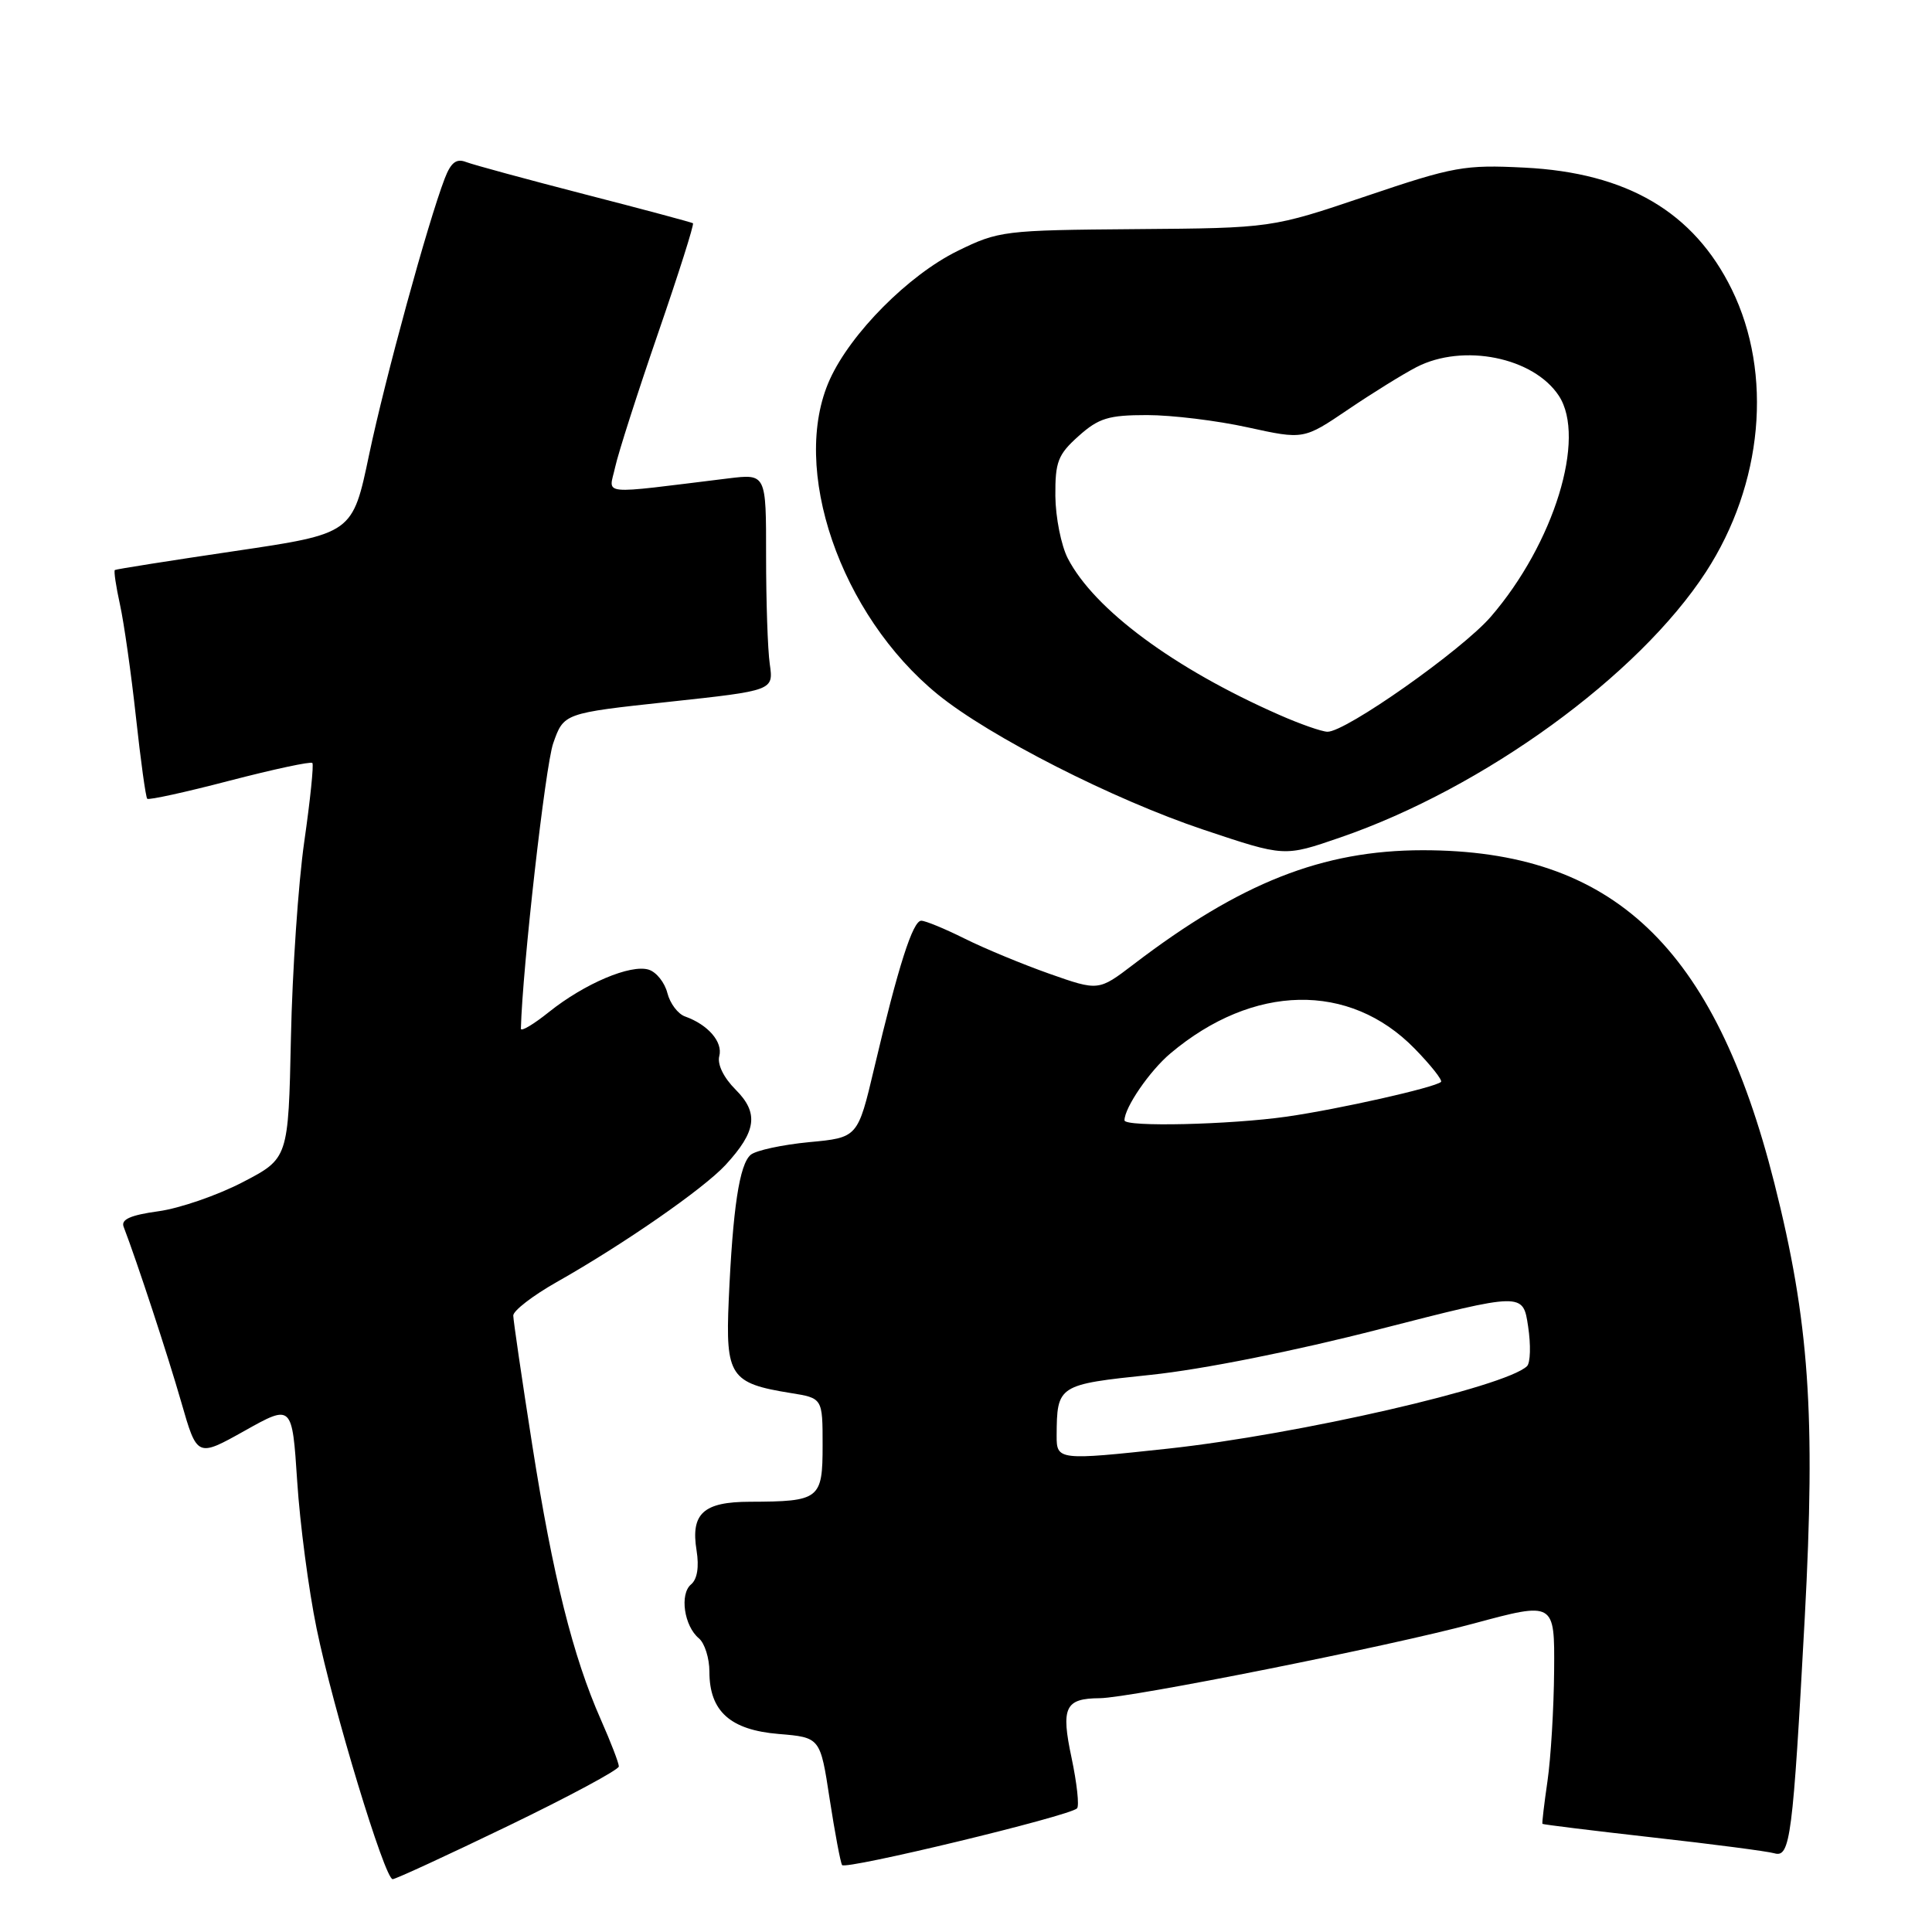 <?xml version="1.0" encoding="UTF-8" standalone="no"?>
<!DOCTYPE svg PUBLIC "-//W3C//DTD SVG 1.1//EN" "http://www.w3.org/Graphics/SVG/1.1/DTD/svg11.dtd" >
<svg xmlns="http://www.w3.org/2000/svg" xmlns:xlink="http://www.w3.org/1999/xlink" version="1.1" viewBox="0 0 256 256">
 <g >
 <path fill="currentColor"
d=" M 67.36 241.93 C 75.41 238.04 82.00 234.50 82.00 234.06 C 82.00 233.61 80.93 230.83 79.62 227.87 C 75.91 219.48 73.26 208.87 70.53 191.50 C 69.15 182.70 68.02 174.97 68.01 174.32 C 68.00 173.68 70.59 171.68 73.75 169.89 C 82.62 164.88 93.22 157.52 96.14 154.36 C 100.24 149.91 100.57 147.48 97.48 144.39 C 95.88 142.79 95.02 141.02 95.31 139.93 C 95.80 138.06 93.81 135.77 90.78 134.69 C 89.83 134.36 88.78 132.96 88.43 131.58 C 88.08 130.20 86.98 128.81 85.97 128.49 C 83.58 127.73 77.45 130.33 72.75 134.09 C 70.69 135.74 69.01 136.74 69.02 136.30 C 69.23 128.25 72.26 101.47 73.30 98.50 C 74.70 94.50 74.70 94.50 88.60 93.00 C 102.50 91.50 102.50 91.50 102.00 88.00 C 101.72 86.07 101.51 79.61 101.51 73.64 C 101.52 62.78 101.52 62.78 96.51 63.39 C 79.01 65.53 80.69 65.70 81.51 61.90 C 81.92 60.03 84.48 52.04 87.20 44.15 C 89.92 36.26 92.00 29.71 91.82 29.58 C 91.64 29.46 85.20 27.73 77.50 25.75 C 69.80 23.76 62.72 21.84 61.76 21.47 C 60.47 20.97 59.75 21.52 58.93 23.65 C 56.69 29.48 51.04 50.12 48.91 60.24 C 46.72 70.71 46.72 70.71 31.11 73.02 C 22.52 74.29 15.37 75.42 15.22 75.53 C 15.06 75.64 15.37 77.71 15.90 80.12 C 16.43 82.53 17.38 89.22 18.01 94.99 C 18.64 100.77 19.31 105.65 19.51 105.84 C 19.70 106.04 24.63 104.96 30.44 103.44 C 36.26 101.93 41.19 100.87 41.39 101.10 C 41.59 101.32 41.11 106.00 40.32 111.50 C 39.53 117.00 38.73 128.70 38.55 137.50 C 38.21 153.50 38.21 153.50 32.15 156.65 C 28.82 158.38 23.79 160.12 20.98 160.50 C 17.29 161.01 16.01 161.58 16.38 162.55 C 18.16 167.19 22.24 179.60 24.02 185.80 C 26.12 193.11 26.12 193.11 32.41 189.59 C 38.71 186.06 38.71 186.06 39.38 196.28 C 39.74 201.90 40.90 210.68 41.95 215.78 C 44.14 226.44 50.98 249.00 52.03 249.00 C 52.41 249.00 59.31 245.82 67.36 241.93 Z  M 142.71 239.62 C 143.03 239.31 142.70 236.30 141.99 232.93 C 140.56 226.23 141.12 225.05 145.72 225.02 C 149.75 224.99 184.28 218.10 195.25 215.13 C 206.00 212.23 206.00 212.23 205.93 221.36 C 205.89 226.39 205.49 232.97 205.05 236.00 C 204.61 239.03 204.31 241.57 204.38 241.67 C 204.44 241.76 211.03 242.57 219.00 243.47 C 226.97 244.36 234.22 245.31 235.11 245.57 C 237.22 246.19 237.56 243.53 239.14 214.34 C 240.59 187.36 239.73 175.07 235.11 156.77 C 227.18 125.38 213.73 112.65 188.50 112.66 C 175.24 112.67 164.38 116.95 150.19 127.79 C 145.56 131.32 145.56 131.32 139.03 129.02 C 135.44 127.75 130.38 125.65 127.78 124.35 C 125.19 123.06 122.62 122.00 122.07 122.00 C 120.95 122.00 119.03 128.00 115.84 141.52 C 113.66 150.74 113.66 150.74 107.22 151.34 C 103.67 151.68 100.19 152.43 99.48 153.01 C 97.98 154.26 97.10 160.06 96.56 172.28 C 96.12 182.32 96.77 183.30 104.75 184.58 C 109.00 185.26 109.00 185.26 109.00 191.51 C 109.00 198.66 108.61 198.96 99.37 198.99 C 93.20 199.00 91.50 200.55 92.30 205.45 C 92.65 207.63 92.39 209.26 91.57 209.94 C 90.03 211.22 90.65 215.47 92.61 217.09 C 93.37 217.73 94.00 219.71 94.00 221.51 C 94.00 226.75 96.76 229.23 103.18 229.76 C 108.69 230.22 108.69 230.22 109.93 238.35 C 110.62 242.82 111.36 246.77 111.58 247.13 C 111.99 247.80 141.70 240.64 142.71 239.62 Z  M 177.59 110.97 C 196.60 104.43 217.11 89.54 226.05 75.78 C 233.60 64.15 234.94 49.53 229.48 38.37 C 224.45 28.10 215.60 22.89 201.99 22.21 C 194.05 21.81 192.64 22.06 180.99 26.00 C 168.50 30.22 168.50 30.22 150.50 30.36 C 133.00 30.50 132.34 30.58 126.87 33.26 C 120.39 36.45 112.75 44.13 109.96 50.27 C 104.64 62.00 111.32 81.48 124.28 92.03 C 131.15 97.61 147.51 105.94 159.50 109.95 C 170.25 113.54 170.13 113.54 177.59 110.97 Z  M 140.01 190.25 C 140.05 183.53 140.16 183.46 152.52 182.17 C 159.30 181.46 171.56 179.02 182.85 176.11 C 201.81 171.25 201.81 171.25 202.48 175.74 C 202.86 178.22 202.79 180.60 202.33 181.03 C 199.45 183.78 172.08 190.07 154.79 191.95 C 140.27 193.52 140.00 193.49 140.01 190.25 Z  M 149.00 148.45 C 149.00 146.76 152.35 141.88 155.10 139.57 C 166.06 130.35 178.81 130.10 187.44 138.94 C 189.60 141.15 191.17 143.14 190.94 143.36 C 190.10 144.11 177.45 146.96 170.50 147.96 C 162.99 149.03 149.00 149.36 149.00 148.45 Z  M 169.48 94.71 C 155.55 88.58 145.00 80.76 141.49 73.99 C 140.61 72.28 139.87 68.56 139.84 65.72 C 139.81 61.19 140.18 60.23 142.92 57.78 C 145.58 55.40 146.89 55.00 151.99 55.00 C 155.26 55.00 161.27 55.73 165.34 56.63 C 172.74 58.25 172.74 58.25 178.62 54.27 C 181.85 52.08 185.94 49.55 187.70 48.64 C 193.89 45.46 203.21 47.34 206.56 52.45 C 210.22 58.04 205.92 72.01 197.54 81.72 C 193.70 86.16 178.27 97.03 175.89 96.96 C 175.12 96.94 172.24 95.93 169.48 94.71 Z "/>
</g>
</svg>
